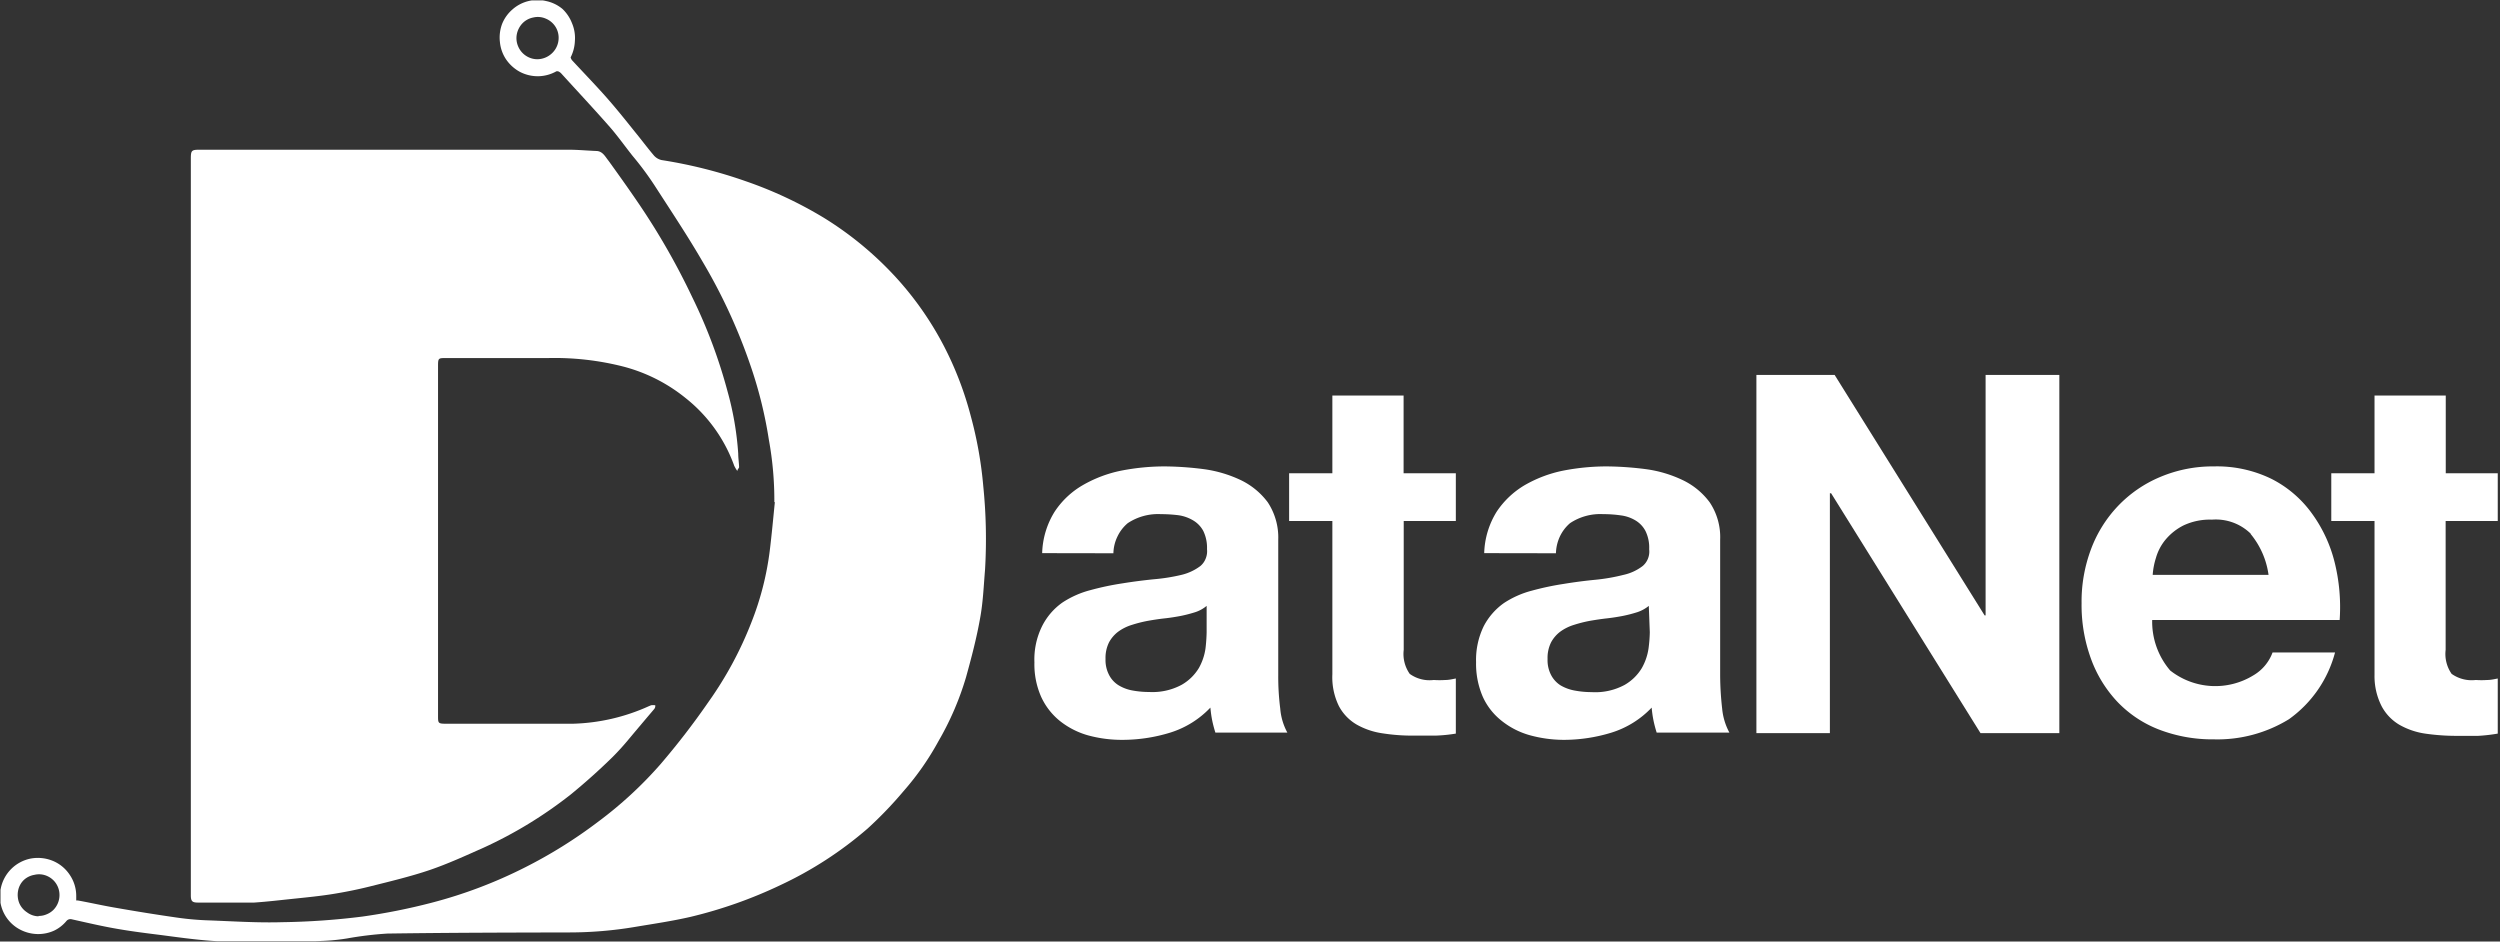 <svg id="Capa_1" data-name="Capa 1" xmlns="http://www.w3.org/2000/svg" xmlns:xlink="http://www.w3.org/1999/xlink" viewBox="0 0 200.04 75.34"><rect x="0" y="0" width="200.04" height="75.34" fill="#333333" stroke="none"/><defs><style>.cls-1{fill:none;}.cls-2{clip-path:url(#clip-path);}.cls-3{fill:#fff;}</style><clipPath id="clip-path"><rect class="cls-1" x="0.04" y="0.03" width="200" height="75.28"/></clipPath></defs><g class="cls-2"><path class="cls-3" d="M59,37.69a2.91,2.91,0,0,1-.25-.42,12.14,12.14,0,0,0-3.88-5.41,13.22,13.22,0,0,0-5-2.53,22.22,22.22,0,0,0-6-.68H35.7c-.62,0-.65,0-.65.63v28c0,.58,0,.63.64.63,3.39,0,6.78,0,10.16,0a15.7,15.7,0,0,0,6.06-1.4l.19-.08a1.82,1.82,0,0,1,.33,0,.39.39,0,0,1-.08.3c-.67.79-1.34,1.58-2,2.37-.42.51-.86,1-1.33,1.47q-1.6,1.57-3.35,3a34.26,34.26,0,0,1-7,4.27c-1.42.63-2.83,1.28-4.3,1.78s-3.17.91-4.77,1.31c-1,.25-2,.45-3,.61s-2.11.27-3.17.38-2.06.23-3.09.3c-.83,0-1.67,0-2.5,0h-2c-.46,0-.57-.11-.57-.58V12.71c0-.67.05-.73.71-.73H45.49c.74,0,1.47.07,2.2.1.53,0,.73.45,1,.78.83,1.15,1.65,2.3,2.43,3.45a56.1,56.1,0,0,1,4.28,7.49,41.34,41.34,0,0,1,2.81,7.5,24.51,24.51,0,0,1,.86,5c0,.36.06.72.07,1.08C59.12,37.49,59,37.55,59,37.69Z"/><path class="cls-3" d="M78.68,38.93a31.71,31.71,0,0,0-1-5.63,27,27,0,0,0-2.1-5.51A25.73,25.73,0,0,0,72,22.54a27.16,27.16,0,0,0-6.09-5.12,32.54,32.54,0,0,0-6.24-2.92,37.79,37.79,0,0,0-6.72-1.69,1.15,1.15,0,0,1-.62-.36c-.52-.61-1-1.26-1.51-1.88-.8-1-1.6-2-2.44-2.94s-1.73-1.86-2.6-2.8a.6.6,0,0,1-.12-.24l0,0A3.16,3.16,0,0,0,46,3.28a3,3,0,0,0-.23-1.42A3.11,3.11,0,0,0,45,.71,3,3,0,0,0,43.68.08,3,3,0,0,0,41,.76a3,3,0,0,0-.83,1.17A3.12,3.12,0,0,0,40,3.35a3,3,0,0,0,.5,1.41,3.17,3.17,0,0,0,1.12,1,3.1,3.1,0,0,0,1.46.34,3.06,3.06,0,0,0,1.45-.4h.11a.67.67,0,0,1,.28.19c1.3,1.43,2.63,2.85,3.91,4.31.64.74,1.21,1.55,1.81,2.3A24.43,24.43,0,0,1,52.48,15c1.29,2,2.57,3.92,3.74,5.94A44.26,44.26,0,0,1,60,29.1a34.24,34.24,0,0,1,1.52,6.08,27,27,0,0,1,.44,5H62c-.13,1.3-.25,2.61-.41,3.91a23.45,23.45,0,0,1-1.49,5.77,29.2,29.2,0,0,1-3.4,6.29,60.35,60.35,0,0,1-3.85,5,32,32,0,0,1-5,4.61,37.93,37.93,0,0,1-5.85,3.65,37.22,37.22,0,0,1-7.49,2.83A49,49,0,0,1,29,73.34a57.72,57.72,0,0,1-6.43.45c-2,.06-4-.08-6-.15a23,23,0,0,1-2.35-.21c-1.68-.24-3.35-.51-5-.8-1-.17-2-.4-3-.58H6.1v-.37A3,3,0,0,0,5.58,70a3,3,0,0,0-1.36-1.12,3.15,3.15,0,0,0-1.77-.18,3.05,3.05,0,0,0-2.39,2.4,3,3,0,0,0,1.29,3.13,3.13,3.13,0,0,0,1.7.51,3.08,3.08,0,0,0,1.27-.27,2.93,2.93,0,0,0,1-.78.44.44,0,0,1,.2-.13.44.44,0,0,1,.23,0c1.26.28,2.52.58,3.79.79,1.11.19,2.24.33,3.36.47,1.29.17,2.58.35,3.87.45s2.41.11,3.62.1c1.85,0,3.71,0,5.57-.09a15.64,15.64,0,0,0,1.81-.19A28.21,28.21,0,0,1,31,74.7c4.85-.07,9.71-.08,14.56-.09a31.67,31.67,0,0,0,5.24-.44c1.49-.25,3-.47,4.47-.81a36.27,36.27,0,0,0,7.16-2.53,30.07,30.07,0,0,0,7-4.54,31.29,31.29,0,0,0,2.88-3,22,22,0,0,0,2.79-4,23.33,23.33,0,0,0,2.2-5.11c.43-1.55.84-3.11,1.12-4.69.24-1.29.29-2.61.4-3.92A41.69,41.69,0,0,0,78.68,38.93ZM43,4.74a1.66,1.66,0,0,1-.92-.28,1.68,1.68,0,0,1-.62-.75,1.66,1.66,0,0,1-.1-1,1.76,1.76,0,0,1,.46-.86,1.64,1.64,0,0,1,.85-.45,1.58,1.58,0,0,1,1,.09,1.67,1.67,0,0,1,.75.61,1.64,1.64,0,0,1,.28.93,1.69,1.69,0,0,1-.48,1.18A1.73,1.73,0,0,1,43,4.74ZM3.08,73.32A1.59,1.59,0,0,1,2.16,73a1.65,1.65,0,0,1-.62-.74,1.78,1.78,0,0,1-.09-1,1.59,1.59,0,0,1,.46-.85A1.64,1.64,0,0,1,2.76,70a1.58,1.58,0,0,1,1,.09,1.65,1.65,0,0,1,1,1.54,1.69,1.69,0,0,1-.49,1.18,1.62,1.62,0,0,1-.54.35,1.56,1.56,0,0,1-.64.13Z"/><path class="cls-3" d="M83.39,44.26a6.61,6.61,0,0,1,1-3.32,6.72,6.72,0,0,1,2.25-2.12,10.19,10.19,0,0,1,3.07-1.16,18.2,18.2,0,0,1,3.46-.34,25.68,25.68,0,0,1,3.16.22,10.06,10.06,0,0,1,2.94.87,5.86,5.86,0,0,1,2.17,1.78,5.11,5.11,0,0,1,.84,3V54a20.38,20.38,0,0,0,.16,2.7,4.8,4.8,0,0,0,.57,1.92H97.25c-.1-.32-.19-.65-.26-1s-.11-.68-.14-1a7.51,7.51,0,0,1-3.21,2,13,13,0,0,1-3.77.58,10.27,10.27,0,0,1-2.81-.36,6.41,6.41,0,0,1-2.25-1.15,5.34,5.34,0,0,1-1.5-1.93A6.43,6.43,0,0,1,82.77,53a6,6,0,0,1,.62-2.91A5.13,5.13,0,0,1,85,48.22a7.5,7.5,0,0,1,2.25-1,22.23,22.23,0,0,1,2.55-.54c.86-.14,1.73-.25,2.53-.33A15,15,0,0,0,94.53,46a4.08,4.08,0,0,0,1.52-.71,1.48,1.48,0,0,0,.43-.61,1.55,1.55,0,0,0,.1-.74,3.07,3.07,0,0,0-.3-1.46,2.18,2.18,0,0,0-.81-.84,3.17,3.17,0,0,0-1.15-.41,11.32,11.32,0,0,0-1.43-.09,4.39,4.39,0,0,0-2.65.72,3.16,3.16,0,0,0-.83,1.08,3.21,3.21,0,0,0-.32,1.33Zm13.16,4.22a2.74,2.74,0,0,1-.9.5,11.43,11.43,0,0,1-1.15.3c-.42.08-.85.15-1.31.2s-.91.12-1.36.2a10.56,10.56,0,0,0-1.26.32,3.7,3.7,0,0,0-1.09.54,2.65,2.65,0,0,0-.74.86,2.8,2.8,0,0,0-.28,1.33A2.58,2.58,0,0,0,88.74,54a2.1,2.1,0,0,0,.76.83,3.24,3.24,0,0,0,1.12.42,7.39,7.39,0,0,0,1.33.12,4.93,4.93,0,0,0,2.61-.58,3.82,3.82,0,0,0,1.37-1.34,4.49,4.49,0,0,0,.53-1.57c.05-.42.08-.85.09-1.28Z"/><path class="cls-3" d="M116.49,37.87v3.82h-4.17V52a2.78,2.78,0,0,0,.48,1.92,2.72,2.72,0,0,0,1.92.49,7,7,0,0,0,.93,0c.29,0,.57-.07.84-.12v4.41a12.39,12.39,0,0,1-1.6.16c-.58,0-1.16,0-1.73,0a15.26,15.26,0,0,1-2.52-.18,5.89,5.89,0,0,1-2.08-.7,3.73,3.73,0,0,1-1.43-1.49,5.23,5.23,0,0,1-.52-2.53V41.69h-3.46V37.87h3.46V31.65h5.7v6.22Z"/><path class="cls-3" d="M118.76,44.26a6.63,6.63,0,0,1,1-3.32A6.91,6.91,0,0,1,122,38.82a10.19,10.19,0,0,1,3.07-1.16,18.28,18.28,0,0,1,3.46-.34,25.84,25.84,0,0,1,3.17.22,9.91,9.91,0,0,1,2.93.87,5.78,5.78,0,0,1,2.17,1.78,5,5,0,0,1,.84,3V54a24.45,24.45,0,0,0,.16,2.7,5,5,0,0,0,.58,1.92h-5.82c-.1-.32-.19-.65-.26-1a8.92,8.92,0,0,1-.14-1,7.51,7.51,0,0,1-3.21,2,13,13,0,0,1-3.77.58,10.33,10.33,0,0,1-2.77-.37,6.32,6.32,0,0,1-2.25-1.15,5.15,5.15,0,0,1-1.51-1.92,6.63,6.63,0,0,1-.54-2.78,6.15,6.15,0,0,1,.62-2.89,5.22,5.22,0,0,1,1.6-1.83,7.5,7.5,0,0,1,2.25-1,22.23,22.23,0,0,1,2.55-.54c.85-.14,1.7-.25,2.53-.33A15,15,0,0,0,129.9,46a3.87,3.87,0,0,0,1.54-.71,1.48,1.48,0,0,0,.43-.61,1.51,1.51,0,0,0,.09-.73,3,3,0,0,0-.3-1.47,2.15,2.15,0,0,0-.8-.84,3,3,0,0,0-1.16-.4,9.59,9.59,0,0,0-1.42-.1,4.36,4.36,0,0,0-2.65.72,3.2,3.2,0,0,0-.82,1.08,3.41,3.41,0,0,0-.31,1.33Zm13.17,4.22a2.89,2.89,0,0,1-.91.5,10.77,10.77,0,0,1-1.15.3c-.42.08-.85.15-1.3.2s-.91.12-1.37.2a10.56,10.56,0,0,0-1.26.32,3.7,3.7,0,0,0-1.09.54,2.65,2.65,0,0,0-.74.86,2.8,2.8,0,0,0-.28,1.33,2.58,2.58,0,0,0,.28,1.28,2.17,2.17,0,0,0,.76.83,3.44,3.44,0,0,0,1.16.42,7.28,7.28,0,0,0,1.32.12A4.93,4.93,0,0,0,130,54.8a3.82,3.82,0,0,0,1.37-1.34,4.49,4.49,0,0,0,.54-1.58,11.2,11.2,0,0,0,.1-1.29Z"/><path class="cls-3" d="M146.8,30l12,19.24h.08V30h5.9V58.66h-6.31L146.52,39.47h-.1V58.66h-5.88V30Z"/><path class="cls-3" d="M173.65,53.65a5.83,5.83,0,0,0,6.67.38,3.53,3.53,0,0,0,1.52-1.82h5a9.54,9.54,0,0,1-3.69,5.34,10.93,10.93,0,0,1-6,1.61,11.9,11.9,0,0,1-4.41-.79,9.17,9.17,0,0,1-3.33-2.23,10,10,0,0,1-2.11-3.46,12.5,12.5,0,0,1-.74-4.41,11.92,11.92,0,0,1,.76-4.34,10.16,10.16,0,0,1,2.16-3.45,10,10,0,0,1,3.36-2.31,10.8,10.8,0,0,1,4.31-.85,9.94,9.94,0,0,1,4.61,1A9,9,0,0,1,185,41.1,11.22,11.22,0,0,1,186.81,45a14.91,14.91,0,0,1,.4,4.61h-15A6,6,0,0,0,173.65,53.65Zm6.44-10.95a4,4,0,0,0-3.1-1.12,4.94,4.94,0,0,0-2.27.46,4.51,4.51,0,0,0-1.45,1.15,4,4,0,0,0-.76,1.45,5.74,5.74,0,0,0-.26,1.36h9.27a6.53,6.53,0,0,0-1.43-3.27Z"/><path class="cls-3" d="M199.86,37.87v3.82h-4.17V52a2.78,2.78,0,0,0,.48,1.92,2.77,2.77,0,0,0,1.93.49,6.85,6.85,0,0,0,.92,0c.29,0,.58-.07.84-.12v4.41a13.71,13.71,0,0,1-1.57.18c-.58,0-1.15,0-1.73,0a17.55,17.55,0,0,1-2.51-.18A5.89,5.89,0,0,1,192,58a3.79,3.79,0,0,1-1.43-1.49A5.28,5.28,0,0,1,190,54V41.69h-3.46V37.87H190V31.65h5.7v6.22Z"/></g></svg>